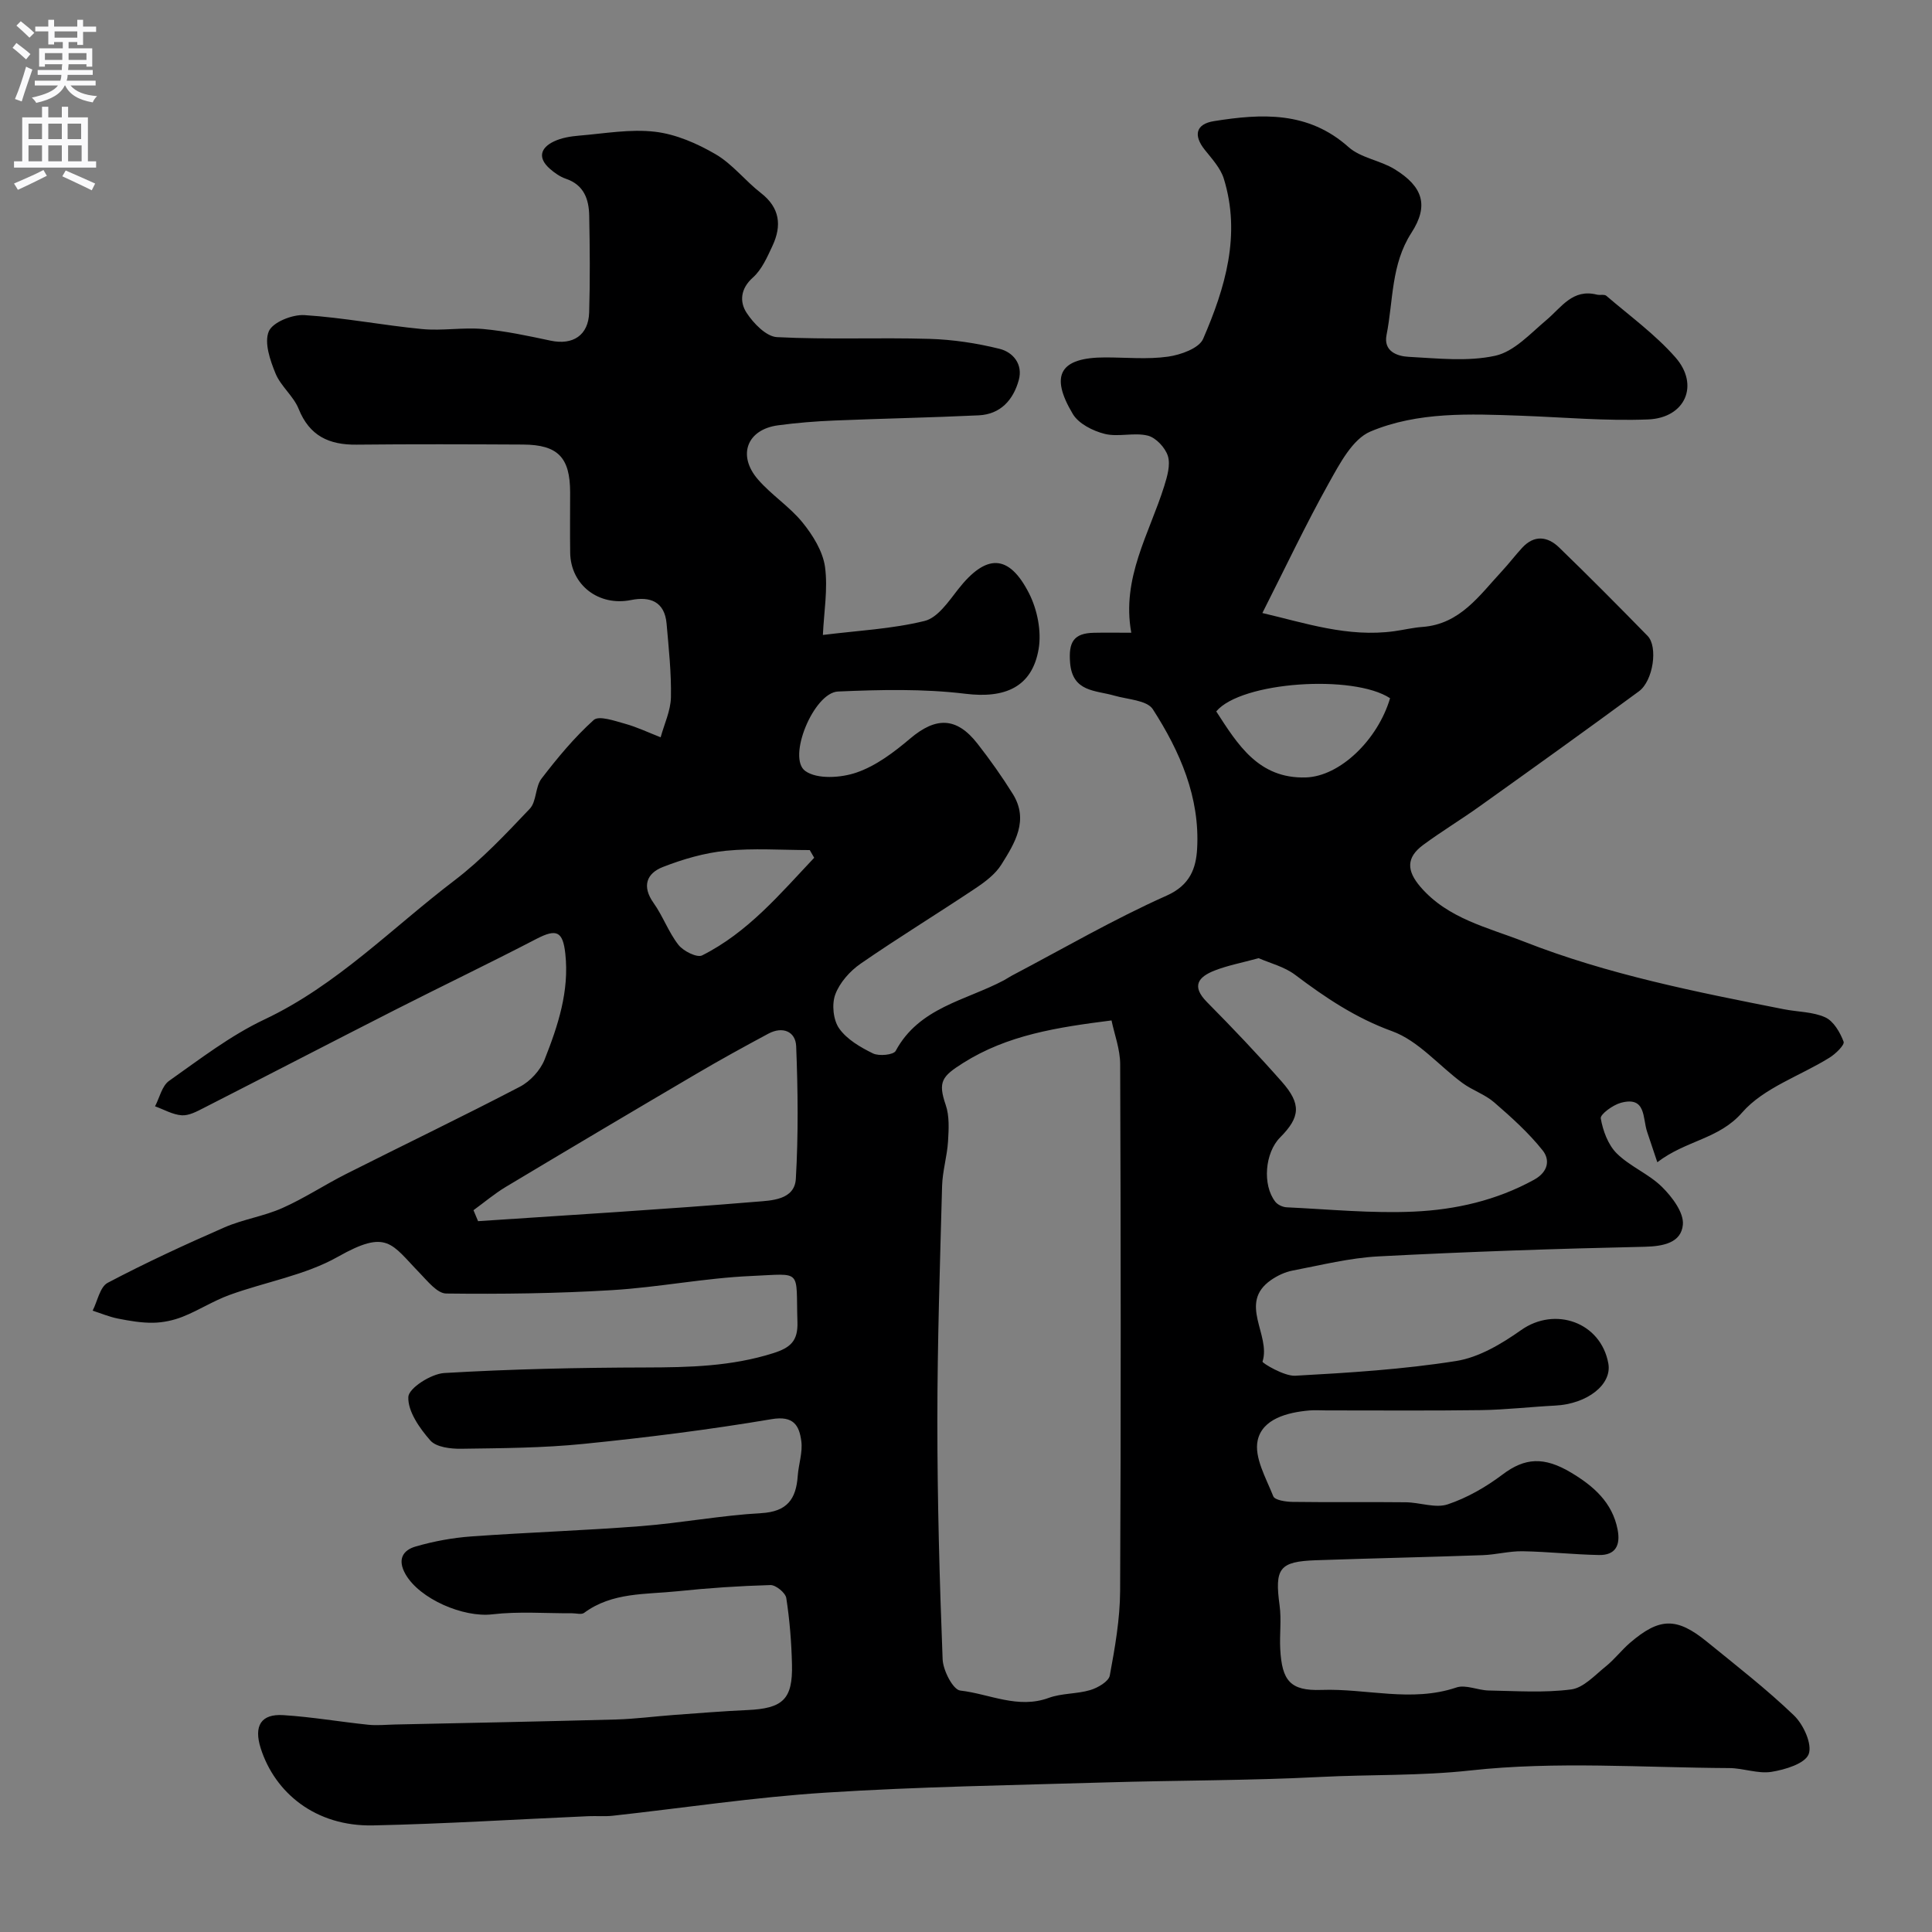 <svg enable-background="new 0 0 400 400" viewBox="0 0 400 400" xmlns="http://www.w3.org/2000/svg"><rect x="0" y="0" width="400" height="400" fill="#808080" stroke="none"/><path d="m170.37 131.46c7.23-.9 14.31-1.24 21.06-2.9 2.7-.66 4.96-4.02 6.93-6.54 5.78-7.38 10.5-7.42 14.7.84 1.7 3.35 2.6 7.84 1.98 11.49-1.35 7.99-7.07 10.28-15.14 9.29-8.7-1.06-17.61-.85-26.39-.47-5.04.22-10.6 13.74-6.78 16.46 2.45 1.75 7.39 1.43 10.62.31 4.04-1.39 7.76-4.21 11.09-7.03 5.32-4.51 9.6-4.49 13.93 1.05 2.61 3.34 5.08 6.82 7.32 10.42 3.38 5.43.42 10.17-2.36 14.61-1.26 2.02-3.41 3.62-5.45 4.98-7.86 5.25-15.93 10.18-23.7 15.55-2.21 1.53-4.34 3.92-5.25 6.39-.75 2.03-.42 5.28.81 7.02 1.6 2.27 4.4 3.9 7 5.17 1.25.61 4.25.31 4.7-.52 4.85-9.01 14.51-10.43 22.39-14.61.57-.3 1.1-.68 1.67-.98 10.65-5.6 21.09-11.68 32.06-16.57 4.89-2.18 6.06-5.74 6.29-9.67.61-10.67-3.56-20.2-9.17-28.91-1.21-1.88-5.22-2.02-7.98-2.82-3.9-1.13-8.66-.71-9.15-6.81-.34-4.26.72-6.12 4.94-6.2 2.3-.05 4.61-.01 7.73-.01-2.07-11.34 3.74-20.51 6.83-30.39.62-1.99 1.31-4.37.75-6.19-.54-1.73-2.47-3.81-4.17-4.23-2.83-.7-6.09.34-8.91-.36-2.44-.61-5.4-2.1-6.6-4.11-4.86-8.11-2.62-11.72 6.73-11.72 4.33 0 8.73.44 12.98-.16 2.61-.37 6.41-1.72 7.26-3.67 4.57-10.55 7.88-21.54 4.29-33.17-.68-2.2-2.46-4.12-3.95-5.99-2.42-3.03-1.81-5.34 1.9-5.93 9.91-1.58 19.51-2.09 27.87 5.37 2.52 2.25 6.54 2.74 9.54 4.58 5.89 3.61 7.12 7.55 3.48 13.17-4.24 6.57-3.74 14.04-5.15 21.14-.68 3.41 2.21 4.42 4.6 4.54 5.98.31 12.2 1.03 17.92-.23 3.9-.86 7.27-4.61 10.59-7.4 3.11-2.62 5.41-6.52 10.44-5.25.64.16 1.53-.11 1.95.24 4.85 4.16 10.11 7.98 14.3 12.74 5.04 5.72 2.06 12.55-5.65 12.86-8.74.35-17.53-.45-26.3-.77-10.57-.38-21.36-.86-31.18 3.27-3.72 1.57-6.36 6.65-8.59 10.63-4.81 8.62-9.04 17.57-13.79 26.95 8.77 2.04 17.69 5.1 27.34 3.76 1.94-.27 3.86-.74 5.81-.88 7.8-.58 11.79-6.54 16.45-11.55 1.45-1.56 2.74-3.27 4.19-4.84 2.49-2.71 5.26-2.37 7.64-.07 6.21 6.01 12.29 12.14 18.33 18.32 2.17 2.22 1.18 9.28-1.8 11.47-10.91 8.03-21.93 15.92-32.95 23.79-3.84 2.75-7.9 5.2-11.7 8-3.55 2.62-3.47 5.34-.57 8.71 5.69 6.6 13.9 8.37 21.45 11.33 17.35 6.81 35.57 10.4 53.77 13.99 2.87.57 6 .51 8.58 1.68 1.73.79 3.07 3.11 3.8 5.04.25.67-1.67 2.54-2.94 3.32-6.08 3.78-13.6 6.22-18.07 11.35-4.83 5.54-11.57 5.71-17.56 10.29-.79-2.37-1.44-4.34-2.11-6.3-.96-2.81-.15-7.45-5.46-6-1.64.45-4.28 2.38-4.14 3.22.45 2.56 1.51 5.46 3.3 7.24 2.74 2.72 6.65 4.25 9.39 6.96 2.09 2.07 4.54 5.31 4.31 7.81-.34 3.73-4.01 4.48-7.93 4.57-18.36.4-36.72 1.03-55.06 1.99-5.98.31-11.91 1.81-17.83 2.94-1.56.3-3.14 1.05-4.45 1.96-6.88 4.78.03 11.33-1.76 16.89-.09.28 4.46 3.04 6.76 2.92 11.14-.61 22.33-1.31 33.34-3.05 4.72-.75 9.42-3.56 13.44-6.4 7.04-4.97 16.52-1.61 18.06 6.92.78 4.35-4.36 8.37-10.99 8.71-5.1.26-10.2.86-15.31.94-10.7.15-21.4.05-32.1.06-1.17 0-2.34-.09-3.5.01-4.59.4-9.73 1.76-10.7 6.19-.77 3.49 1.73 7.81 3.23 11.58.32.8 2.58 1.14 3.95 1.16 7.83.11 15.67-.01 23.5.08 2.91.03 6.11 1.28 8.66.43 4.04-1.35 7.94-3.6 11.36-6.18 4.61-3.48 8.58-3.76 14.24-.36 4.53 2.72 8.49 6.1 9.58 11.77.63 3.26-.45 5.32-3.86 5.26-5.27-.1-10.53-.69-15.79-.78-2.76-.05-5.52.71-8.29.81-11.49.41-22.99.65-34.49 1.05-7.64.26-8.6 1.68-7.55 9.39.4 2.95-.03 6 .13 8.99.35 6.53 2.04 8.7 8.51 8.47 9.3-.34 18.64 2.64 27.95-.5 1.94-.66 4.45.58 6.71.62 5.69.1 11.46.51 17.06-.22 2.56-.33 4.91-2.95 7.16-4.76 1.81-1.45 3.25-3.36 5.01-4.88 6.12-5.26 9.68-5.34 15.93-.25 6.11 4.98 12.37 9.83 18.04 15.28 1.96 1.88 3.81 5.94 3.04 8-.74 1.96-4.87 3.22-7.69 3.67-2.81.45-5.83-.77-8.77-.78-17.86-.09-35.88-1.45-53.53.49-10.45 1.15-20.76.82-31.12 1.35-14.78.76-29.6.69-44.39 1.13-19.37.58-38.77.88-58.1 2.12-14.71.94-29.34 3.17-44.01 4.78-1.65.18-3.33.02-5 .09-14.87.65-29.73 1.59-44.6 1.91-11.96.26-20.35-6.78-23.28-15.96-1.48-4.67.07-7.17 4.69-6.87 5.88.37 11.71 1.38 17.57 1.99 1.83.19 3.71-.01 5.56-.05 15.26-.33 30.53-.62 45.79-1.04 3.95-.11 7.89-.64 11.84-.93 5.09-.37 10.18-.79 15.28-1.02 7.37-.32 9.44-2.22 9.26-9.47-.11-4.59-.48-9.2-1.18-13.73-.17-1.08-2.17-2.71-3.28-2.68-6.41.18-12.84.61-19.22 1.28-6.61.69-13.54.17-19.36 4.48-.54.4-1.63.08-2.46.08-5.52.03-11.09-.42-16.54.22-5.98.71-15.03-3.16-17.97-8.3-1.74-3.05-.57-4.98 2.12-5.75 3.73-1.08 7.64-1.8 11.52-2.08 11.69-.84 23.41-1.22 35.1-2.13 8.32-.65 16.57-2.22 24.89-2.69 5.39-.3 7.23-2.92 7.57-7.68.17-2.43 1.06-4.91.74-7.25-.43-3.19-1.57-5.3-6.14-4.53-12.9 2.18-25.9 3.81-38.92 5.12-8.4.85-16.9.89-25.36 1.01-2.18.03-5.16-.32-6.39-1.72-2.22-2.53-4.68-6.03-4.55-9.01.08-1.83 4.72-4.79 7.44-4.95 13.9-.82 27.83-1.12 41.76-1.15 8.93-.02 17.7-.22 26.35-2.96 3.59-1.14 5.14-2.54 5.01-6.46-.35-11.06 1.19-9.99-9.55-9.52-9.64.42-19.21 2.35-28.85 2.93-11.42.69-22.88.84-34.32.7-1.86-.02-3.86-2.57-5.49-4.25-5.89-6.05-6.68-9.15-16.93-3.36-6.8 3.84-14.98 5.19-22.45 7.91-3.33 1.21-6.38 3.19-9.68 4.5-1.91.76-4.07 1.22-6.13 1.25-2.42.04-4.88-.39-7.27-.86-1.79-.35-3.5-1.08-5.25-1.64 1.01-1.98 1.51-4.92 3.12-5.77 7.88-4.15 15.99-7.9 24.16-11.47 3.85-1.68 8.17-2.3 12-4.01 4.55-2.02 8.75-4.81 13.21-7.06 11.97-6.04 24.07-11.85 35.96-18.05 2.14-1.11 4.23-3.39 5.12-5.62 2.77-7 5.15-14.17 4.29-21.95-.51-4.64-1.83-5.19-5.98-3.04-9.7 5.04-19.57 9.77-29.31 14.72-13.21 6.72-26.37 13.55-39.57 20.28-1.43.73-3.07 1.62-4.55 1.52-1.88-.13-3.69-1.2-5.53-1.86.94-1.79 1.43-4.23 2.91-5.27 6.39-4.51 12.7-9.38 19.72-12.7 15.03-7.1 26.42-18.95 39.34-28.78 5.69-4.33 10.66-9.64 15.61-14.85 1.42-1.49 1.12-4.53 2.43-6.24 3.3-4.3 6.8-8.53 10.81-12.14 1.07-.97 4.31.17 6.44.76 2.54.7 4.95 1.86 7.42 2.82.75-2.75 2.07-5.5 2.13-8.27.1-5.08-.46-10.18-.9-15.26-.4-4.58-3.43-5.68-7.36-4.89-6.66 1.35-12.5-3.08-12.6-9.8-.06-4.17-.01-8.33-.01-12.5-.01-7.22-2.53-9.85-9.74-9.89-11.5-.06-23-.1-34.5.02-5.67.06-9.72-1.8-11.97-7.41-1.07-2.66-3.71-4.69-4.79-7.34-1.12-2.73-2.37-6.37-1.39-8.7.79-1.89 4.87-3.53 7.38-3.37 8.15.52 16.23 2.11 24.37 2.89 4.17.4 8.45-.39 12.63-.01 4.69.42 9.35 1.43 13.97 2.41s7.84-1.11 7.98-5.86c.2-6.66.14-13.33.01-20-.06-3.41-1.08-6.39-4.83-7.66-1.2-.41-2.34-1.21-3.31-2.06-2.56-2.25-1.98-4.33.84-5.67 1.57-.75 3.44-1.05 5.21-1.2 5.25-.43 10.59-1.41 15.73-.8 4.33.51 8.72 2.43 12.54 4.66 3.49 2.04 6.12 5.5 9.37 8.02 3.94 3.06 4.34 6.75 2.41 10.9-1.09 2.34-2.22 4.95-4.07 6.6-2.62 2.33-2.76 5.06-1.32 7.28 1.43 2.2 4.08 4.95 6.32 5.06 10.49.54 21.03.05 31.55.36 4.86.14 9.79.89 14.51 2.06 2.81.69 4.9 3.21 3.98 6.49-1.13 4.08-3.76 7.06-8.28 7.28-9.93.47-19.87.66-29.8 1.07-3.93.16-7.87.47-11.77 1-6.39.86-8.46 6.18-4.17 11.17 2.79 3.24 6.57 5.64 9.25 8.94 2.14 2.64 4.2 5.95 4.66 9.2.62 4.57-.23 9.39-.44 14.09zm59.76 79.81c-11.27 1.43-21.55 3-30.76 8.83-4.35 2.75-5.22 3.86-3.57 8.67.79 2.3.63 5.02.48 7.53-.19 3.09-1.14 6.14-1.23 9.22-.44 16.25-.98 32.5-.98 48.76 0 16.42.45 32.84 1.09 49.25.09 2.31 2.15 6.31 3.65 6.48 6.05.69 11.93 3.87 18.32 1.52 2.7-.99 5.82-.79 8.6-1.62 1.56-.47 3.81-1.77 4.04-3.01 1.07-5.78 2.11-11.67 2.14-17.52.18-36.35.14-72.7.01-109.05-.01-3.12-1.21-6.24-1.79-9.06zm30.46-12.89c-3.51.96-6.4 1.5-9.09 2.55-3.37 1.31-4.92 3.2-1.6 6.55 5.3 5.35 10.49 10.82 15.48 16.47 4.08 4.63 3.83 7.34-.34 11.54-3.15 3.16-3.72 9.83-1 13.32.49.63 1.53 1.11 2.35 1.15 8.78.41 17.6 1.29 26.35.89 8.62-.39 17.07-2.31 24.86-6.59 3.06-1.69 3.28-4.21 1.8-6.07-2.92-3.67-6.48-6.87-10.05-9.96-1.91-1.66-4.51-2.49-6.57-4.01-4.87-3.58-9.11-8.74-14.53-10.71-7.58-2.75-13.84-6.96-20.09-11.67-2.24-1.7-5.21-2.42-7.57-3.46zm-162.56 52.18c.32.76.63 1.52.95 2.27 19.23-1.29 38.47-2.43 57.67-4.03 3.01-.25 7.87-.34 8.12-4.74.53-9.12.43-18.3.07-27.43-.12-3.1-2.81-4.19-5.74-2.63-5.02 2.69-10.02 5.44-14.93 8.33-13.19 7.75-26.34 15.55-39.46 23.41-2.34 1.41-4.45 3.2-6.68 4.82zm153.78-103.27c4.44 6.85 8.76 13.97 18.56 13.67 7.05-.22 14.88-7.78 17.43-16.4-7.57-4.99-30.83-3.45-35.99 2.73zm-83.24 30.3c-.31-.53-.61-1.06-.92-1.59-5.79 0-11.63-.43-17.36.14-4.44.44-8.9 1.74-13.07 3.37-3.34 1.31-4.37 3.97-1.91 7.43 1.95 2.74 3.1 6.06 5.16 8.69 1.01 1.29 3.83 2.7 4.89 2.18 9.5-4.77 16.14-12.74 23.21-20.22z" fill="#000001"/><g fill="#fafafb"><path d="m2.6 9.9.8-1c.9.7 1.9 1.4 2.9 2.3l-.9 1.1c-1.1-1-2-1.8-2.8-2.4zm.5 10.6c.9-2.1 1.6-4.3 2.3-6.7.4.2.8.4 1.3.6-.7 2.1-1.5 4.3-2.2 6.6zm.3-15.2.9-.9c1 .8 2 1.6 2.8 2.4l-1 1c-.9-.9-1.8-1.7-2.7-2.5zm12.6-1.2h1.2v1.4h2.7v1.1h-2.7v2.7h-1.2v-.6h-1.8v1.3h4.9v3.8h-1.2v-.5h-3.7c0 .4-.1.9-.1 1.2h5.1v1h-5.2c0 .5-.1.9-.2 1.2h6v1h-5.2c1.1 1.3 2.9 2 5.5 2.2-.4.4-.7.8-.9 1.3-2.9-.5-4.8-1.6-5.7-3.5h-.1c-.8 1.7-2.7 2.9-5.9 3.6-.2-.4-.6-.8-.9-1.1 2.8-.6 4.6-1.4 5.4-2.5h-4.8v-1h5.3c.1-.3.2-.7.2-1.2h-4.9v-1h5c0-.4 0-.8.1-1.2h-3.6v.5h-1.2v-3.8h4.9v-1.3h-1.8v.5h-1.2v-2.7h-2.7v-1h2.7v-1.4h1.2v1.4h4.8zm-6.7 8.3h3.6c0-.4 0-.9 0-1.4h-3.6zm1.9-4.6h4.8v-1.3h-4.7v1.3zm6.7 3.2h-3.7v1.4h3.7v-2.4z"/><path d="m8.7 22.1h1.3v2.2h2.8v-2.2h1.3v2.2h4.1v9.1h1.7v1.3h-17v-1.3h1.7v-9.1h4.1zm.3 13.1.7 1.2c-1.8.9-3.8 1.9-6 2.9-.2-.4-.5-.8-.8-1.3 2.3-1 4.4-1.9 6.1-2.8zm-3.1-6.4h2.8v-3.2h-2.8zm0 4.6h2.8v-3.3h-2.8zm4.1-4.6h2.8v-3.2h-2.8zm0 4.6h2.8v-3.3h-2.8zm3.6 1.9c2.1.9 4.1 1.8 6.1 2.7l-.7 1.4c-2.2-1.1-4.2-2-6.1-2.9zm3.2-9.7h-2.8v3.2h2.8zm-2.7 7.8h2.8v-3.3h-2.8z"/></g></svg>